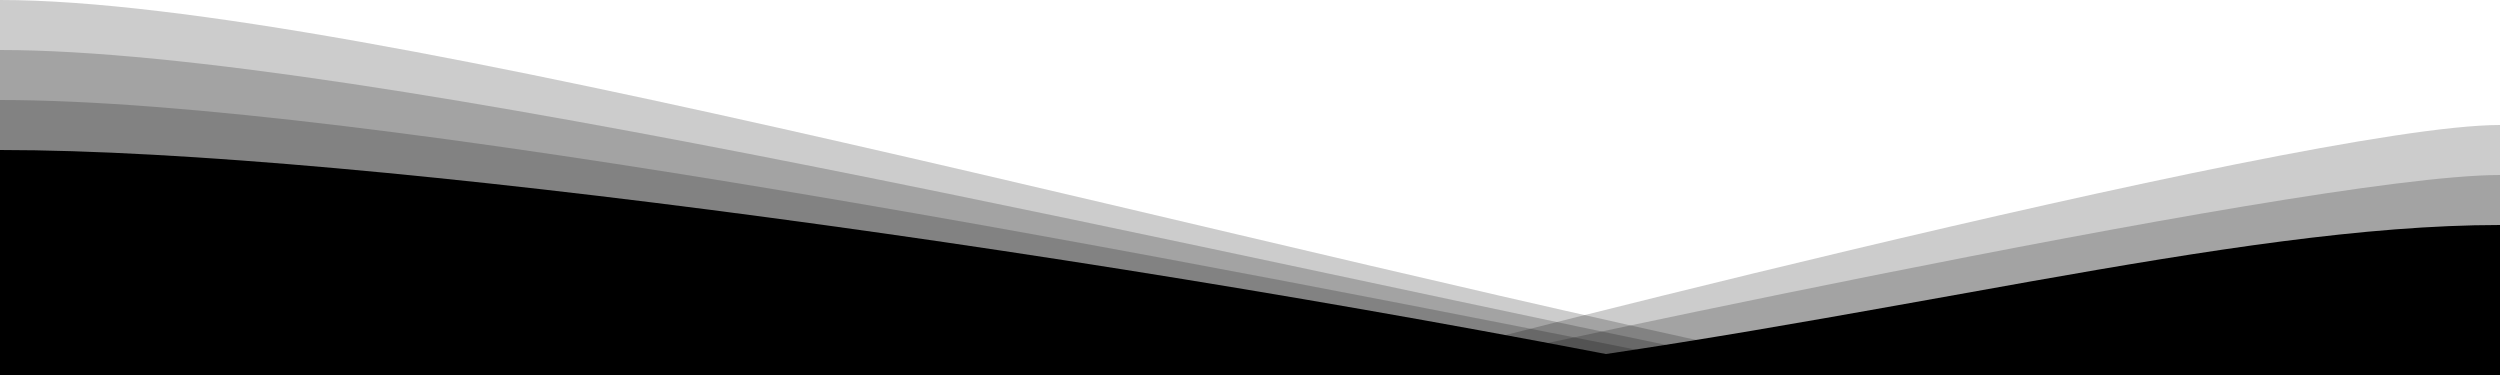 <svg width="200" height="30" viewBox="0 0 200 30" fill="none" xmlns="http://www.w3.org/2000/svg" preserveAspectRatio="none">
<path opacity="0.2" d="M200 30L200 10C184.158 10 108 30 108 30H116L200 30Z" fill="currentColor"/>
<path opacity="0.2" d="M200 30L200 14C184.158 14 112 30 112 30H116L200 30Z" fill="currentColor"/>
<path d="M200 30L200 18C178.5 18 149.6 26 116 30L200 30Z" fill="currentColor"/>
<path opacity="0.2" d="M0 30L7.32109e-05 0C28.935 0 101.168 20.372 149 30L0 30Z" fill="currentColor"/>
<path opacity="0.2" d="M0 30L7.32109e-05 4C28.935 4 97.168 20.372 145 30L0 30Z" fill="currentColor"/>
<path opacity="0.2" d="M0 30L7.32109e-05 8C28.935 8 93.168 20.372 141 30L0 30Z" fill="currentColor"/>
<path d="M0 30L7.32109e-05 12C28.935 12 89.168 20.372 137 30L0 30Z" fill="currentColor"/>
</svg>

